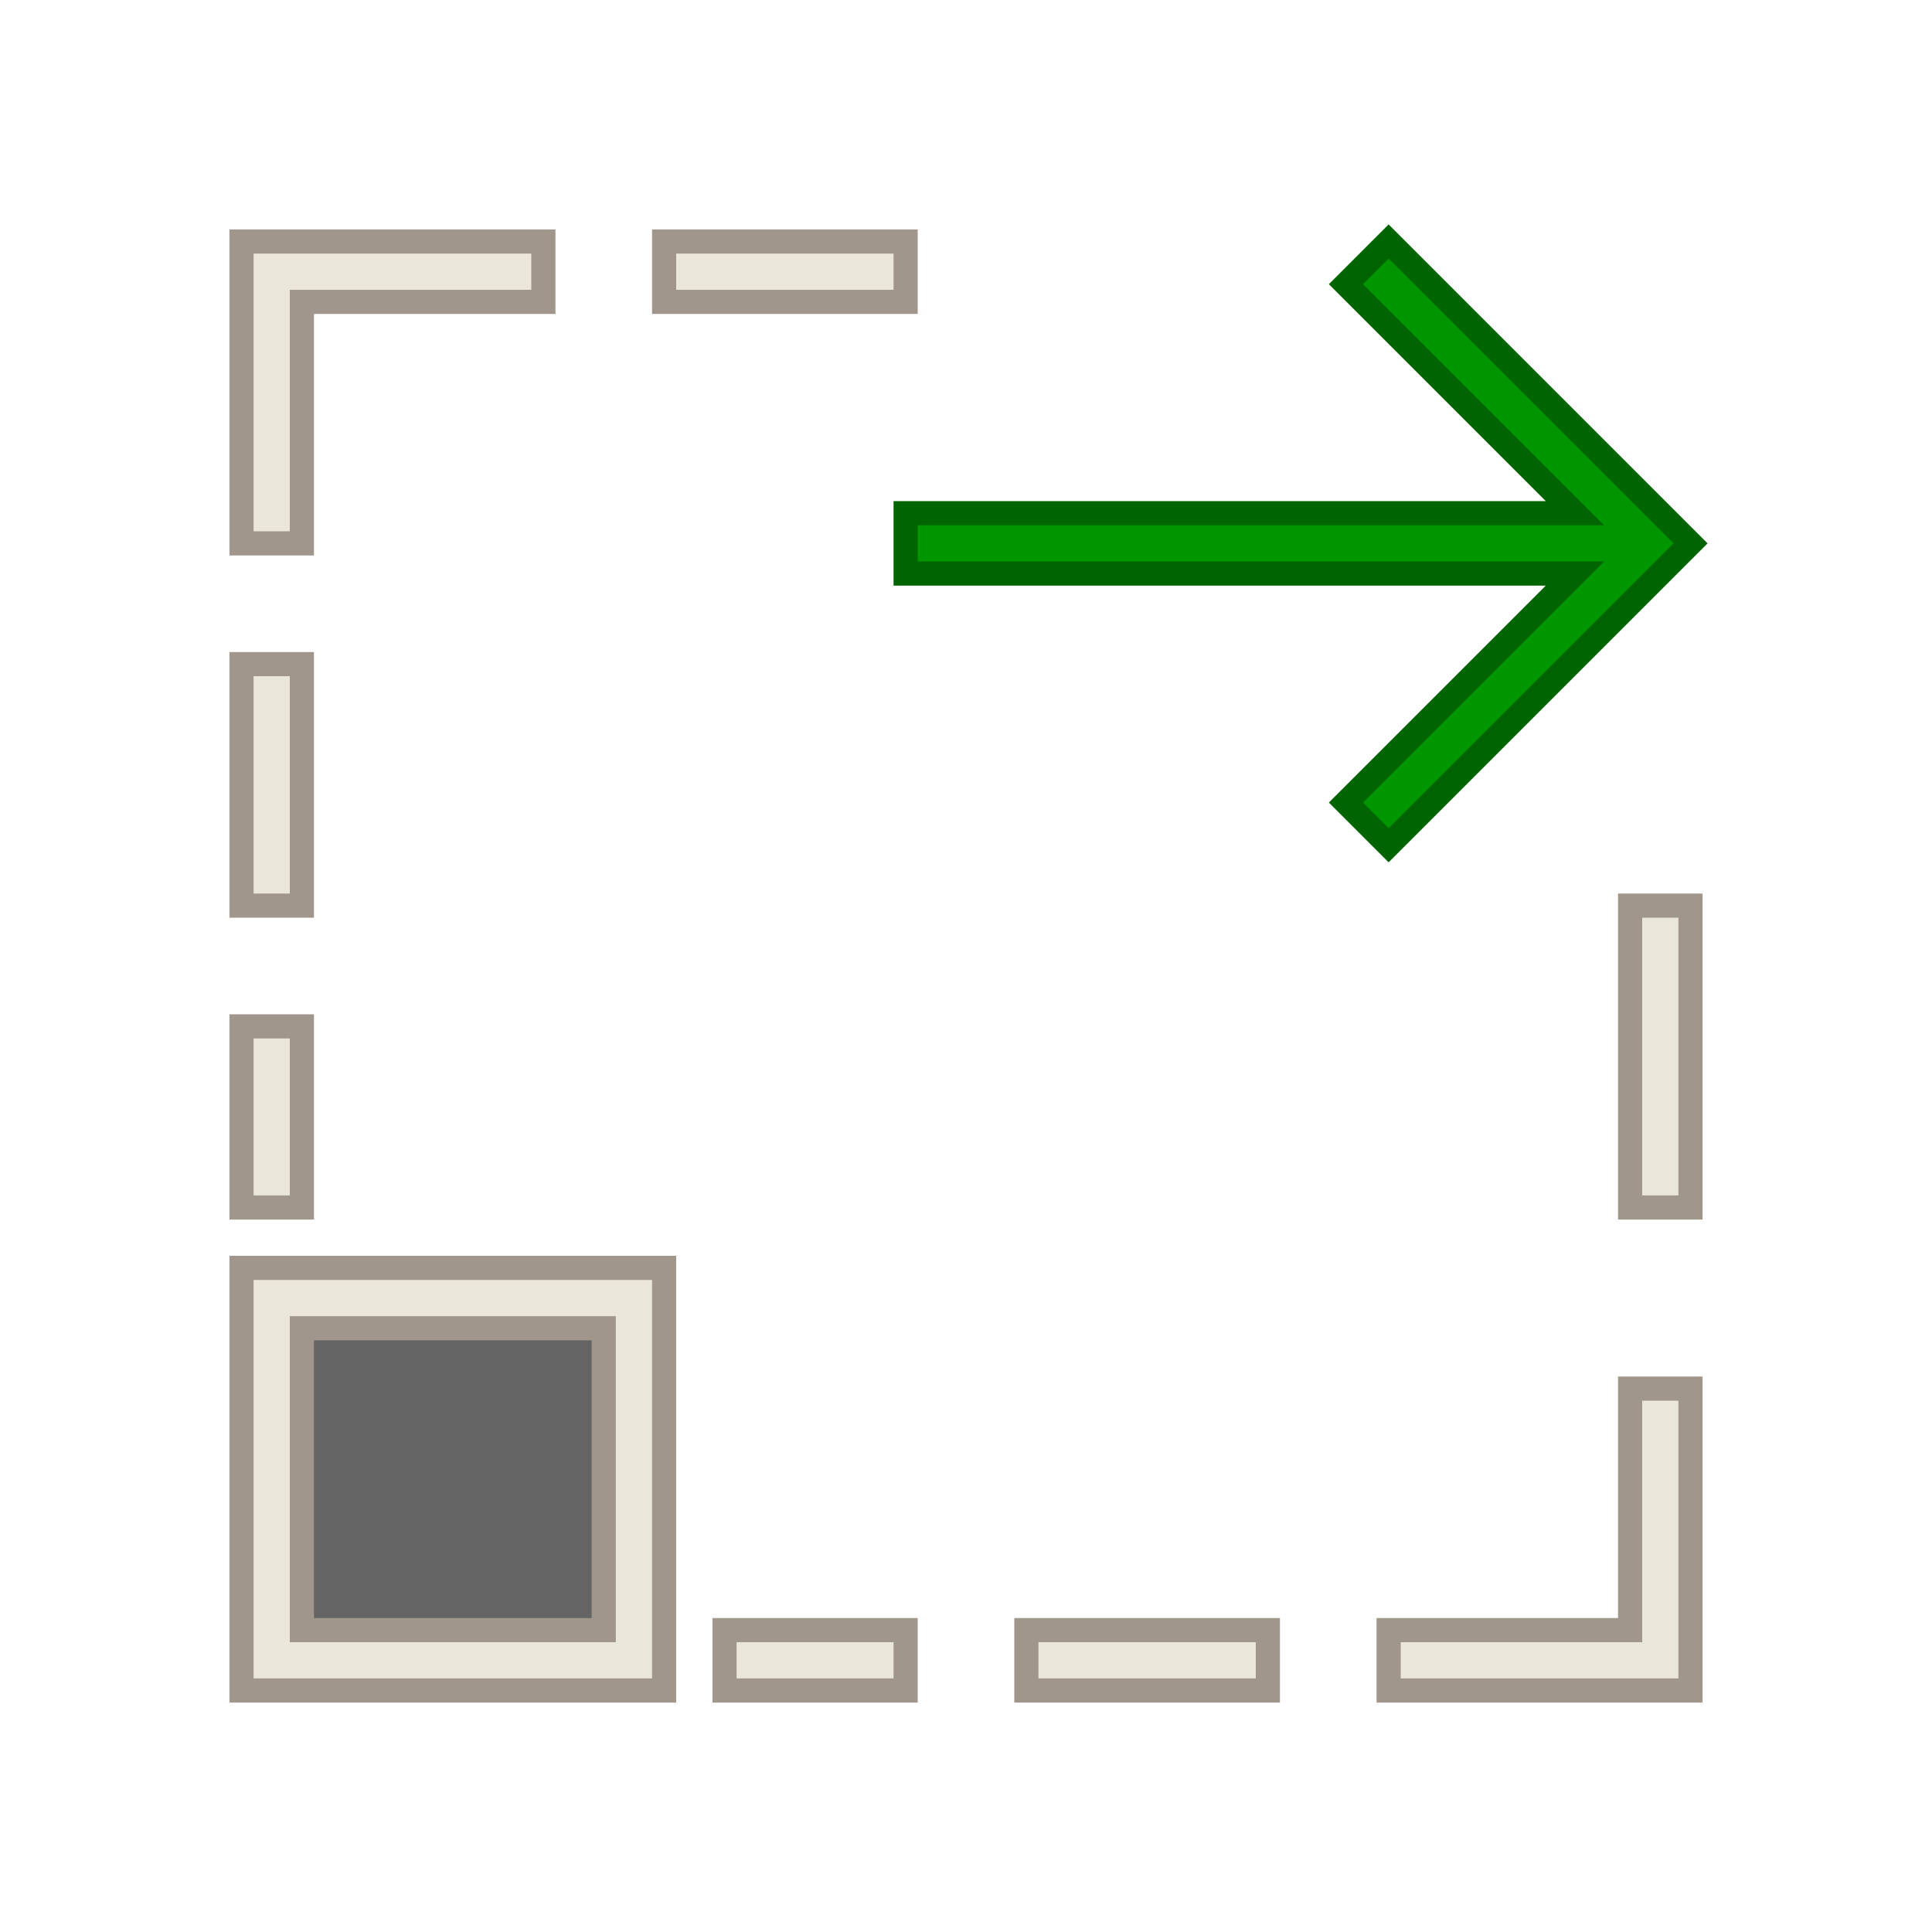 <?xml version="1.0" encoding="UTF-8"?>
<svg version="1.1" viewBox="0 0 32 32" xmlns="http://www.w3.org/2000/svg" xmlns:cc="http://creativecommons.org/ns#" xmlns:dc="http://purl.org/dc/elements/1.1/" xmlns:rdf="http://www.w3.org/1999/02/22-rdf-syntax-ns#">
 <defs>
  <style id="current-color-scheme" type="text/css">.ColorScheme-Text {
        color:#eff0f1;
      }</style>
 </defs>
 <g stroke-width=".4">
  <path d="m4 4v5h1v-4h4v-1z" fill="#eae6d8" stroke="#a0968c"/>
  <path d="m11 4v1h4v-1z" fill="#eae6d8" stroke="#a0968c"/>
  <path d="m23 4-0.707 0.707 3.793 3.793h-11.086v1h11.086l-3.793 3.793 0.707 0.707 5-5-5-5z" fill="#009600" stroke="#006400"/>
 </g>
 <g fill="#eae6d8" stroke="#a0968c" stroke-width=".4">
  <path d="m4 11v4h1v-4z"/>
  <path d="m27 15v5h1v-5z"/>
  <path d="m4 17v3h1v-3z"/>
  <path d="m4 21v7h7v-7z"/>
 </g>
 <path d="m5 22h5v5h-5v-4z" fill="#646464" stroke="#a0968c" stroke-width=".4"/>
 <g fill="#eae6d8" stroke="#a0968c" stroke-width=".4">
  <path d="m27 23v4h-4v1h5v-5z"/>
  <path d="m12 27v1h3v-1z"/>
  <path d="m17 27v1h4v-1z"/>
 </g>
</svg>
